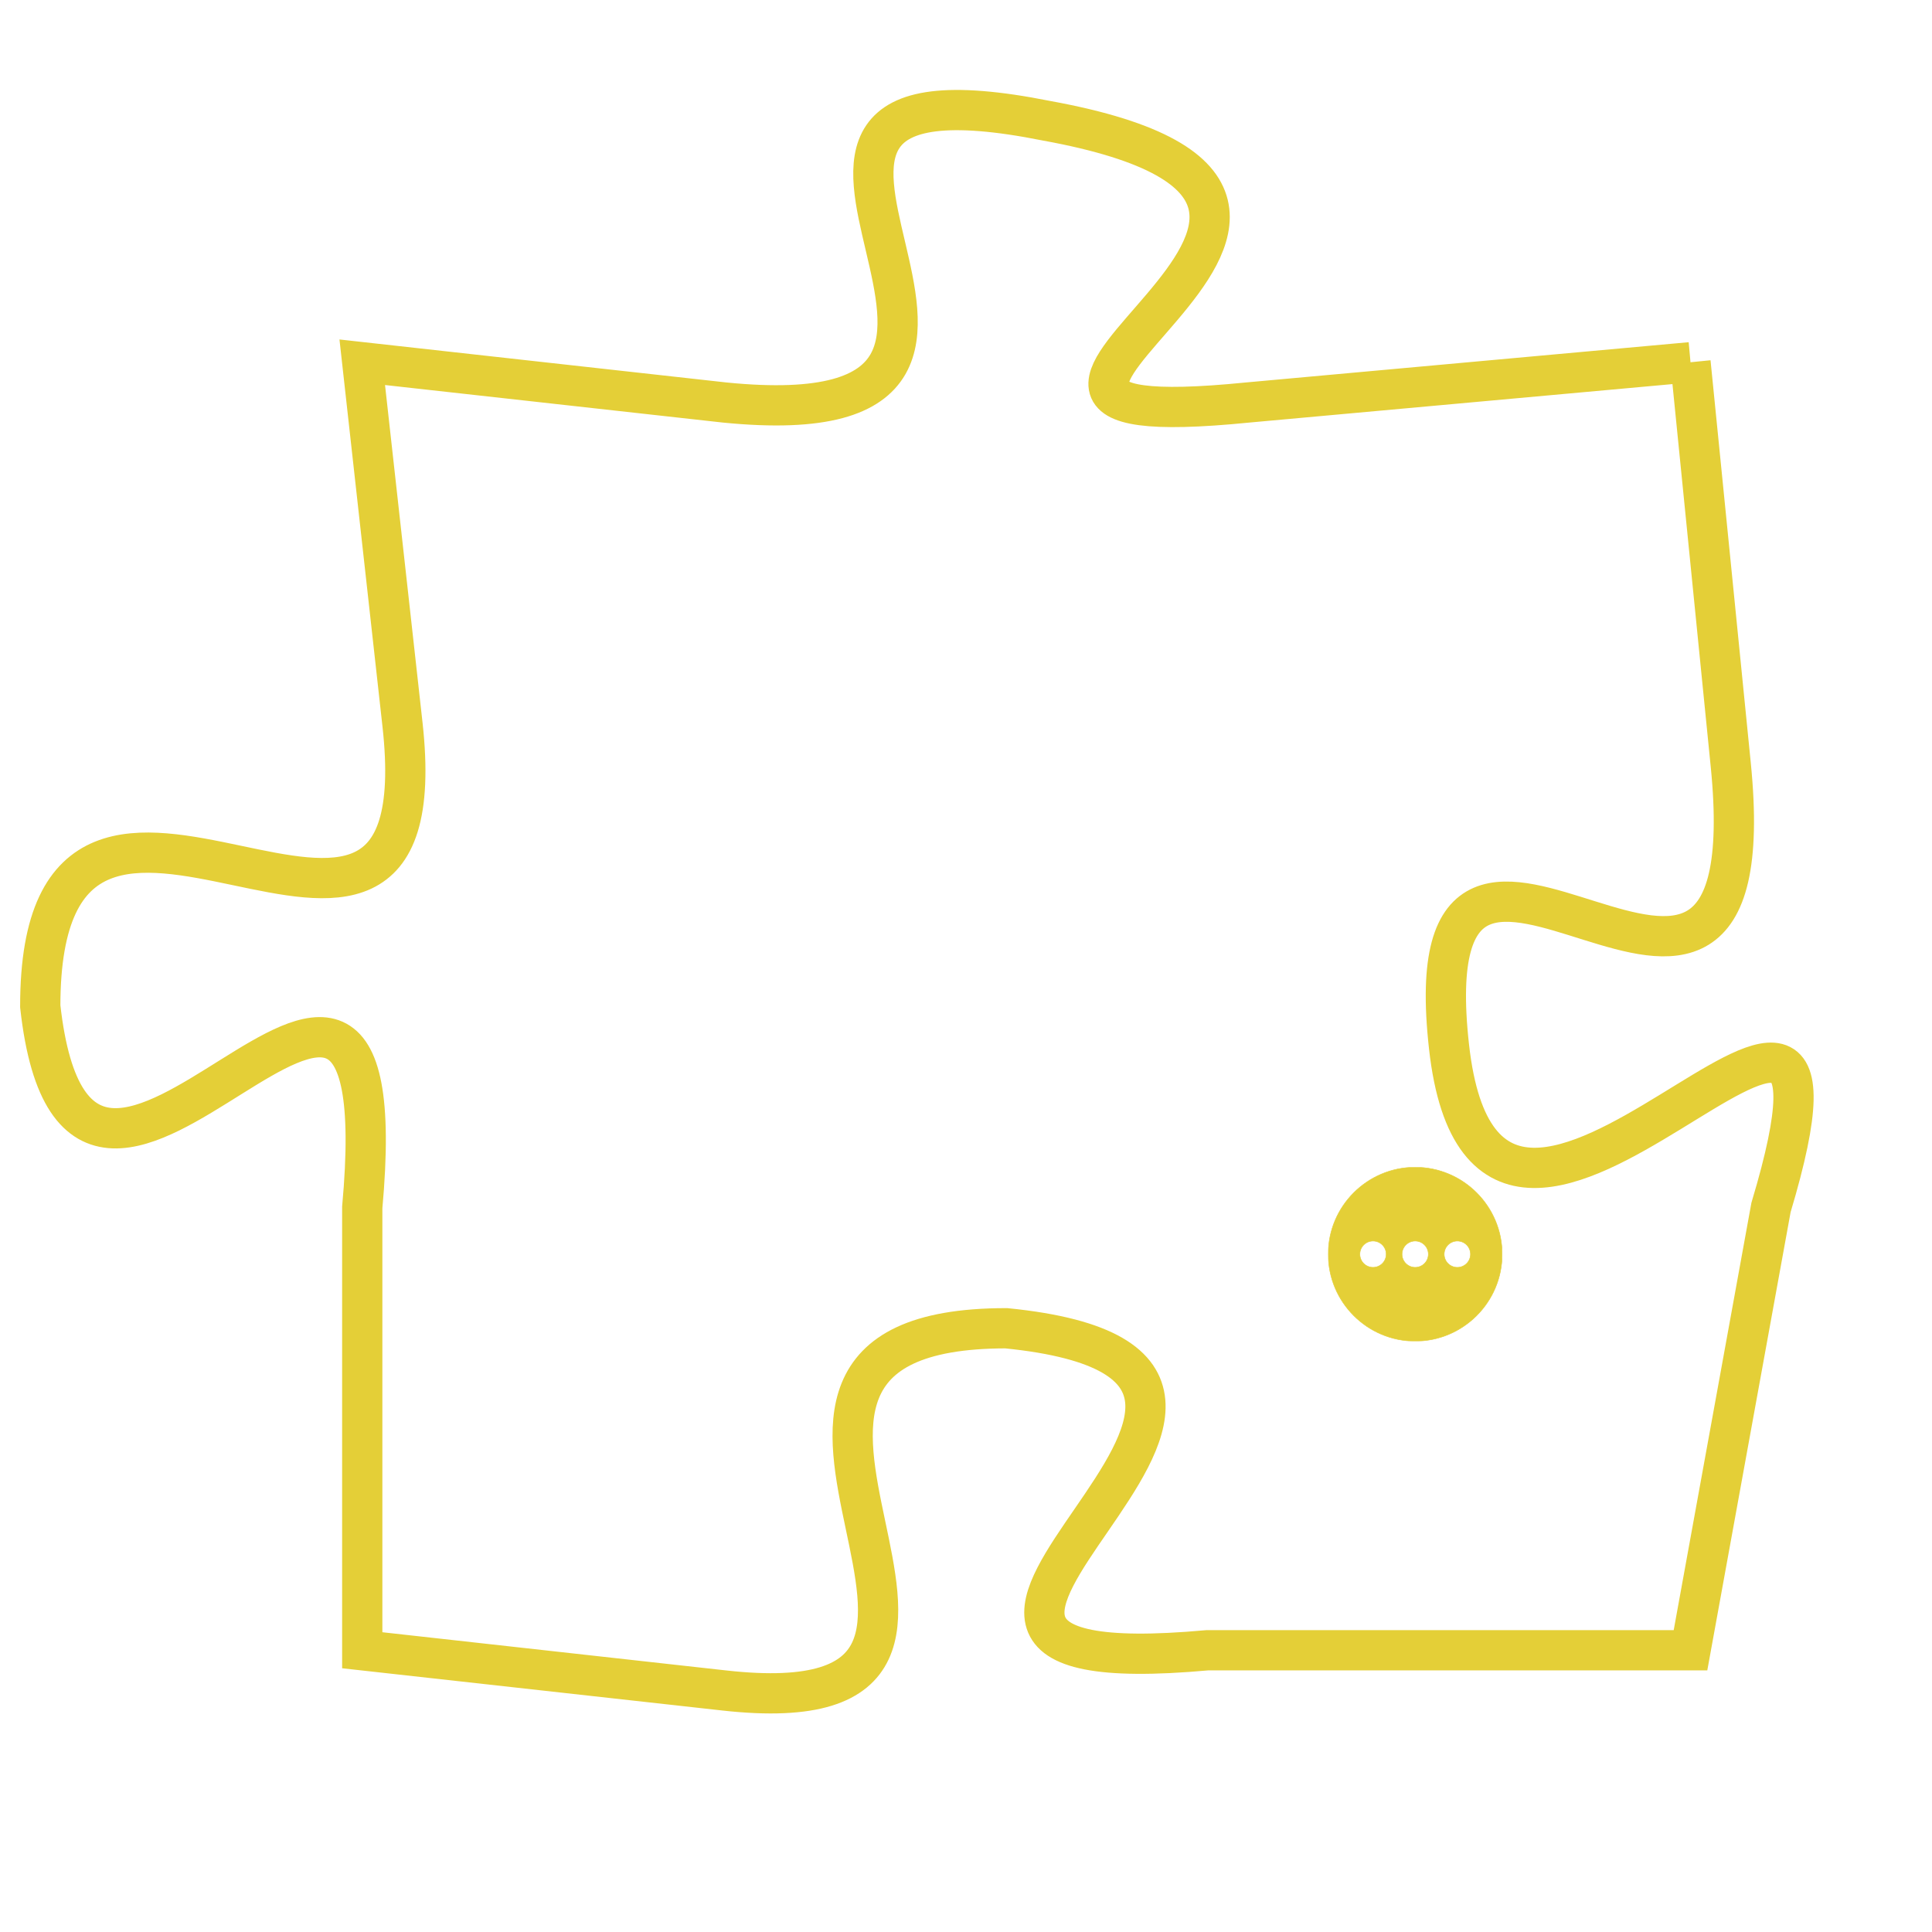 <svg version="1.1" xmlns="http://www.w3.org/2000/svg" xmlns:xlink="http://www.w3.org/1999/xlink" fill="transparent" x="0" y="0" width="350" height="350" preserveAspectRatio="xMinYMin slice"><style type="text/css">.links{fill:transparent;stroke: #E4CF37;}.links:hover{fill:#63D272; opacity:0.4;}</style><defs><g id="allt"><path id="t1083" d="M1452,256 L1441,257 C1431,258 1447,252 1436,250 C1426,248 1438,258 1428,257 L1419,256 1419,256 L1420,265 C1421,274 1411,263 1411,272 C1412,281 1420,266 1419,277 L1419,288 1419,288 L1428,289 C1437,290 1426,280 1435,280 C1445,281 1429,289 1440,288 L1452,288 1452,288 L1454,277 C1457,267 1447,282 1446,273 C1445,264 1454,276 1453,266 L1452,256"/></g><clipPath id="c" clipRule="evenodd" fill="transparent"><use href="#t1083"/></clipPath></defs><svg viewBox="1410 247 48 44" preserveAspectRatio="xMinYMin meet"><svg width="4380" height="2430"><g><image crossorigin="anonymous" x="0" y="0" href="https://nftpuzzle.license-token.com/assets/completepuzzle.svg" width="100%" height="100%" /><g class="links"><use href="#t1083"/></g></g></svg><svg x="1443" y="276" height="9%" width="9%" viewBox="0 0 330 330"><g><a xlink:href="https://nftpuzzle.license-token.com/" class="links"><title>See the most innovative NFT based token software licensing project</title><path fill="#E4CF37" id="more" d="M165,0C74.019,0,0,74.019,0,165s74.019,165,165,165s165-74.019,165-165S255.981,0,165,0z M85,190 c-13.785,0-25-11.215-25-25s11.215-25,25-25s25,11.215,25,25S98.785,190,85,190z M165,190c-13.785,0-25-11.215-25-25 s11.215-25,25-25s25,11.215,25,25S178.785,190,165,190z M245,190c-13.785,0-25-11.215-25-25s11.215-25,25-25 c13.785,0,25,11.215,25,25S258.785,190,245,190z"></path></a></g></svg></svg></svg>